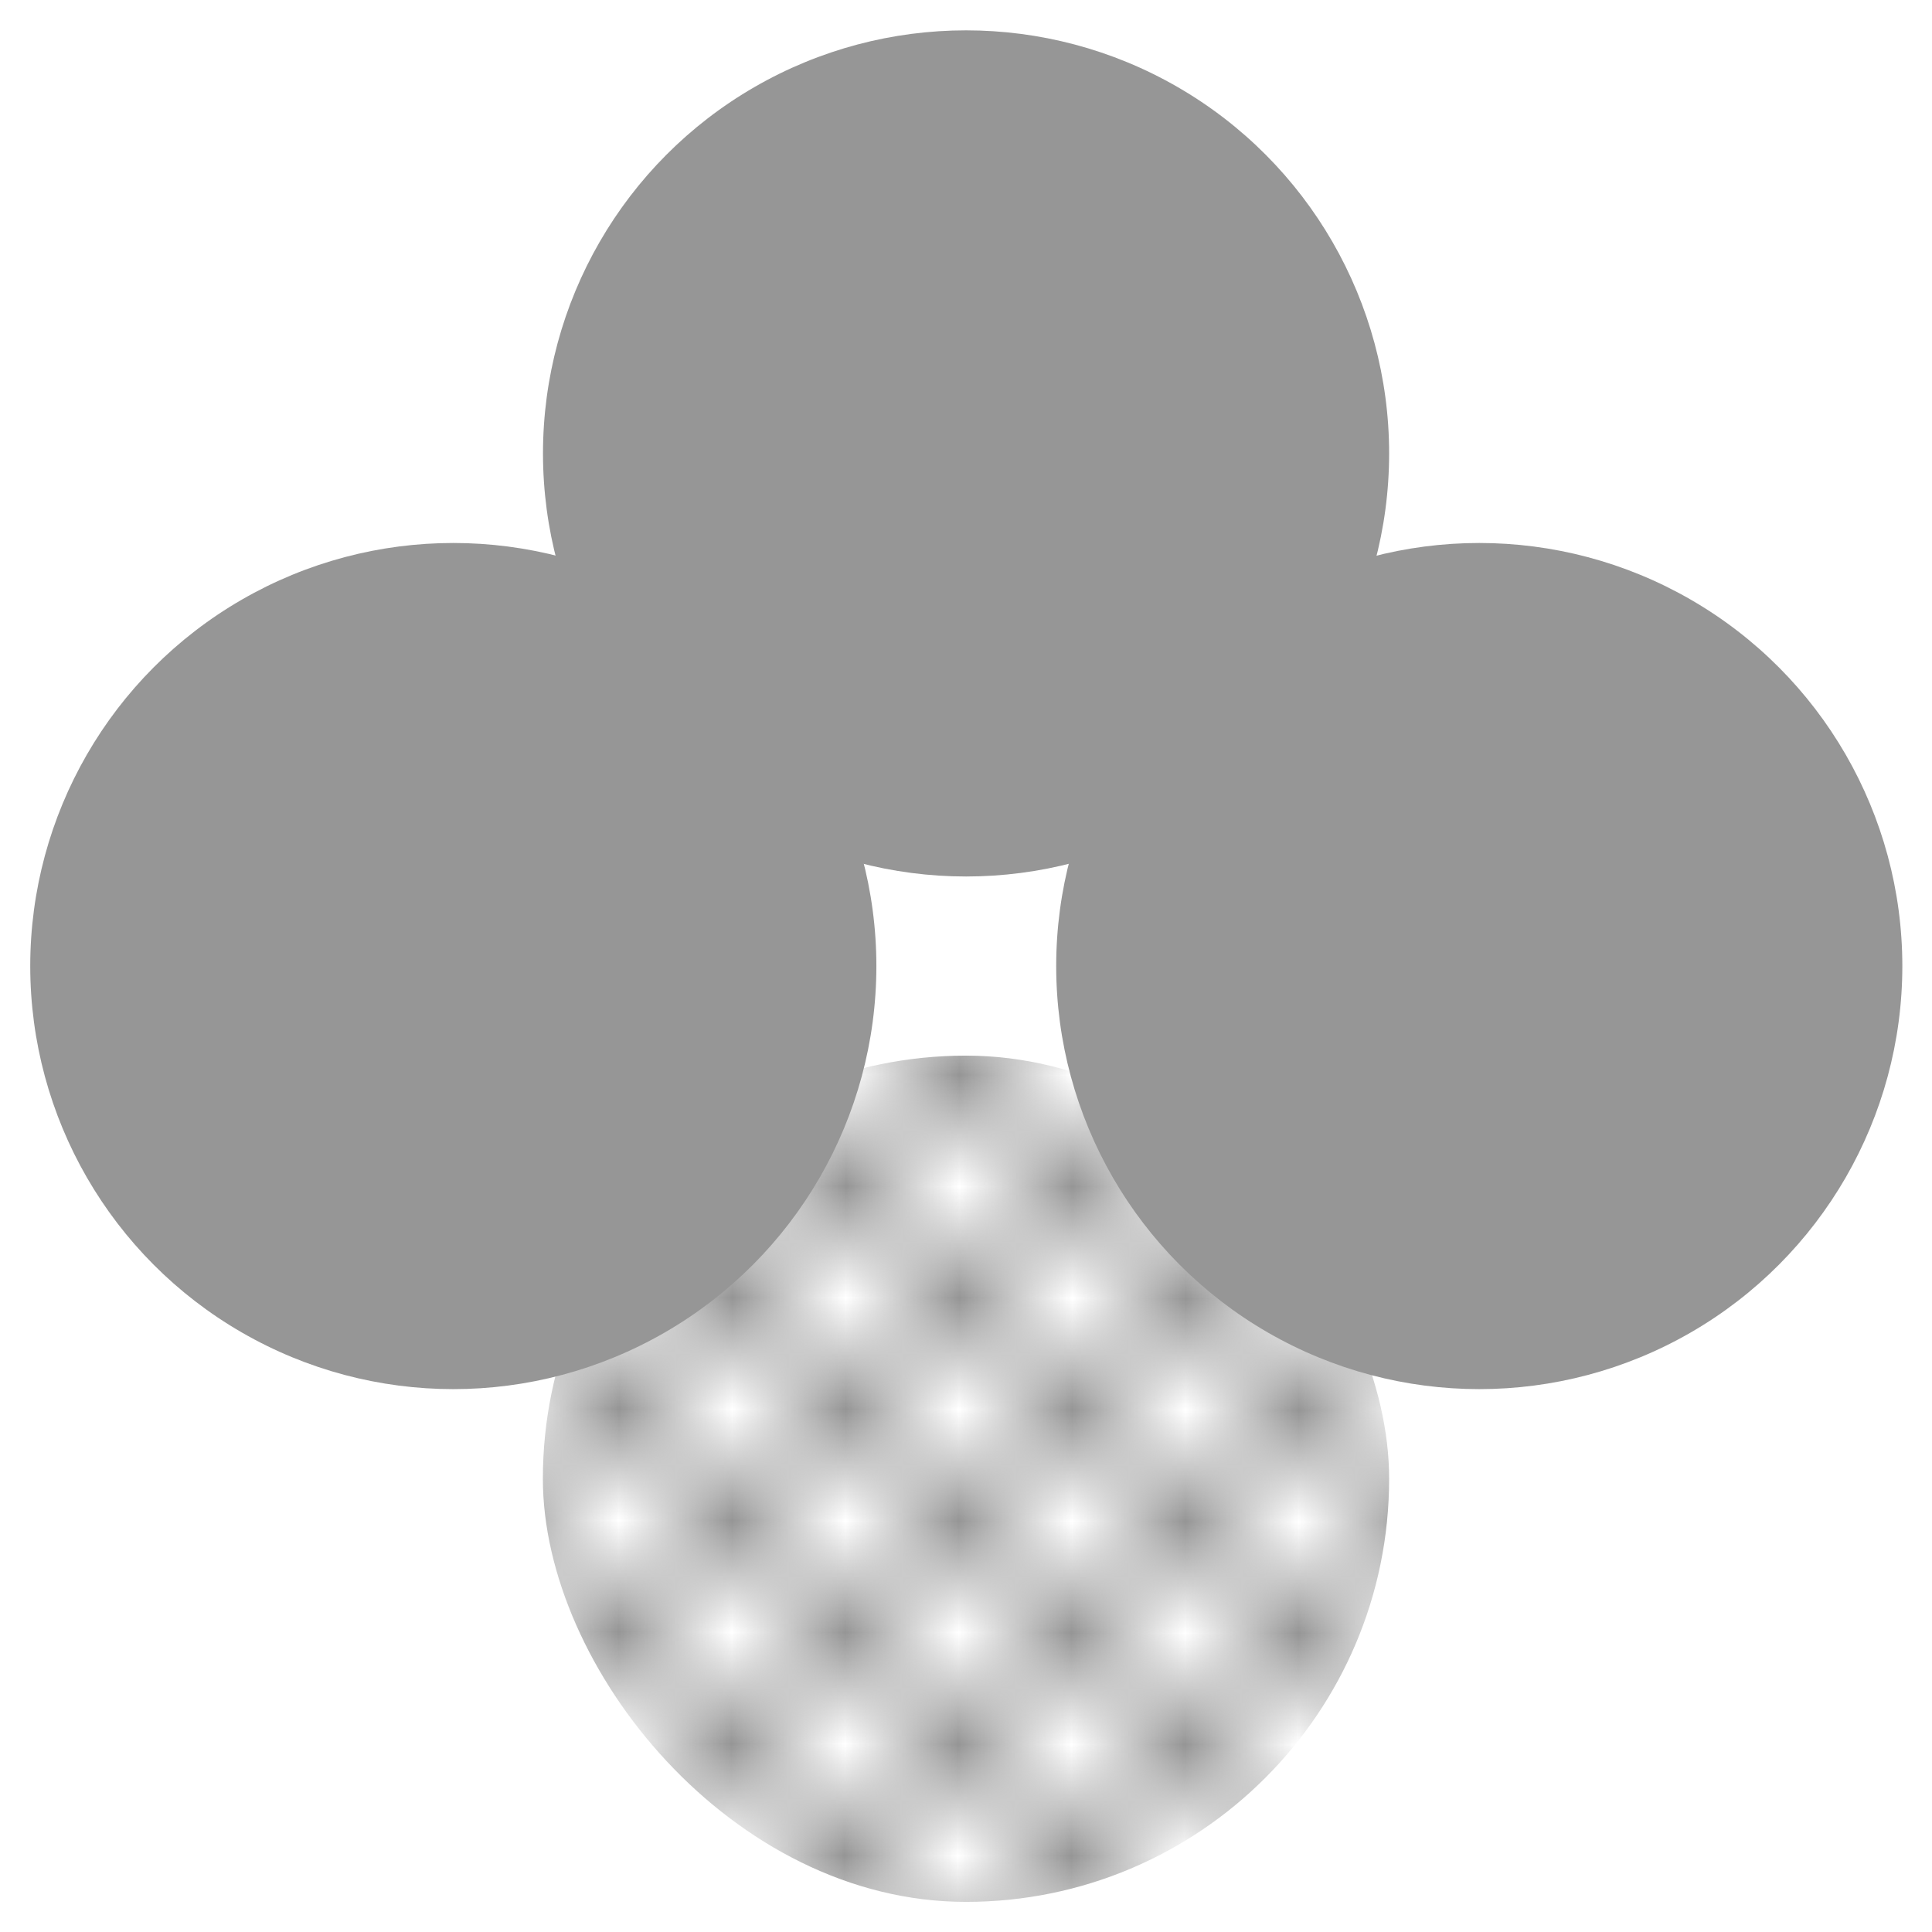 <?xml version="1.0" encoding="UTF-8" standalone="no"?>
<!-- Created with Inkscape (http://www.inkscape.org/) -->

<svg
   xmlns:dc="http://purl.org/dc/elements/1.1/"
   xmlns:cc="http://creativecommons.org/ns#"
   xmlns:rdf="http://www.w3.org/1999/02/22-rdf-syntax-ns#"
   xmlns:svg="http://www.w3.org/2000/svg"
   xmlns="http://www.w3.org/2000/svg"
   xmlns:xlink="http://www.w3.org/1999/xlink"
   xmlns:sodipodi="http://sodipodi.sourceforge.net/DTD/sodipodi-0.dtd"
   xmlns:inkscape="http://www.inkscape.org/namespaces/inkscape"
   id="svg8"
   version="1.1"
   viewBox="0 0 16.933 16.933"
   height="64"
   width="64"
   inkscape:version="0.92.1 r15371"
   sodipodi:docname="colorChannel.svg">
  <sodipodi:namedview
     inkscape:window-maximized="1"
     inkscape:window-y="-8"
     inkscape:window-x="1592"
     inkscape:window-height="1058"
     inkscape:window-width="1920"
     inkscape:measure-end="-21.7183,18.0565"
     inkscape:measure-start="-41.7951,47.2246"
     units="px"
     showgrid="false"
     inkscape:current-layer="layer2"
     inkscape:document-units="px"
     inkscape:cy="22.324652"
     inkscape:cx="57.003721"
     inkscape:zoom="3.959798"
     inkscape:pageshadow="2"
     inkscape:pageopacity="0.0"
     borderopacity="1.0"
     bordercolor="#666666"
     pagecolor="#ffffff"
     id="base" />
  <defs
     id="defs2">
    <pattern
       patternTransform="matrix(0.994,0.003,-0.003,0.978,-7.573,303.04)"
       id="pattern6205"
       xlink:href="#pattern6037-2"
       inkscape:collect="always" />
    <pattern
       patternTransform="matrix(0.994,0.003,-0.003,0.978,-28.847,283.732)"
       id="pattern6037"
       xlink:href="#Checkerboard"
       inkscape:collect="always" />
    <pattern
       inkscape:collect="always"
       patternUnits="userSpaceOnUse"
       width="2"
       height="2"
       patternTransform="translate(0,0) scale(10,10)"
       id="Checkerboard"
       inkscape:stockid="Checkerboard"
       inkscape:isstock="true">
      <rect
         style="fill:#000000;stroke:none;opacity:1"
         x="0"
         y="0"
         width="1"
         height="1"
         id="rect5378" />
      <rect
         style="fill:#000000;stroke:none;opacity:1"
         x="1"
         y="1"
         width="1"
         height="1"
         id="rect5380" />
    </pattern>
    <pattern
       patternTransform="matrix(3.757,0.012,-0.013,3.698,30.75,-12.263)"
       id="pattern6037-2"
       xlink:href="#Checkerboard-6"
       inkscape:collect="always" />
    <pattern
       inkscape:collect="always"
       patternUnits="userSpaceOnUse"
       width="2"
       height="2"
       patternTransform="translate(0,0) scale(10,10)"
       id="Checkerboard-6"
       inkscape:stockid="Checkerboard"
       inkscape:isstock="true">
      <rect
         style="fill:#000000;stroke:none;opacity:1"
         x="0"
         y="0"
         width="1"
         height="1"
         id="rect5378-9" />
      <rect
         style="fill:#000000;stroke:none;opacity:1"
         x="1"
         y="1"
         width="1"
         height="1"
         id="rect5380-8" />
    </pattern>
    <pattern
       id="pattern6198"
       patternTransform="matrix(0.265,0,0,0.265,-15.709,306.285)"
       height="28.032"
       width="28.032"
       patternUnits="userSpaceOnUse">
      <rect
         style="color:#000000;clip-rule:nonzero;display:inline;overflow:visible;visibility:visible;opacity:1;isolation:auto;mix-blend-mode:normal;color-interpolation:sRGB;color-interpolation-filters:linearRGB;solid-color:#000000;solid-opacity:1;vector-effect:none;fill:url(#pattern6037-2-856);fill-opacity:1;fill-rule:nonzero;stroke:none;stroke-width:0.351;stroke-linecap:butt;stroke-linejoin:miter;stroke-miterlimit:4;stroke-dasharray:none;stroke-dashoffset:0;stroke-opacity:1;color-rendering:auto;image-rendering:auto;shape-rendering:auto;text-rendering:auto;enable-background:accumulate"
         id="rect4571"
         width="28.032"
         height="28.032"
         x="0"
         y="0"
         ry="59.223"
         rx="56.115" />
    </pattern>
    <pattern
       patternTransform="matrix(0.994,0.003,-0.003,0.978,12.894,286.074)"
       id="pattern6205-760"
       xlink:href="#pattern6037-2-25"
       inkscape:collect="always" />
    <pattern
       patternTransform="matrix(3.757,0.012,-0.013,3.698,30.75,-12.263)"
       id="pattern6037-2-25"
       xlink:href="#Checkerboard-6-369"
       inkscape:collect="always" />
    <pattern
       inkscape:collect="always"
       patternUnits="userSpaceOnUse"
       width="2"
       height="2"
       patternTransform="translate(0,0) scale(10,10)"
       id="Checkerboard-6-369"
       inkscape:stockid="Checkerboard"
       inkscape:isstock="true">
      <rect
         style="fill:#969696;stroke:none;opacity:1"
         x="0"
         y="0"
         width="1"
         height="1"
         id="rect6292" />
      <rect
         style="fill:#969696;stroke:none;opacity:1"
         x="1"
         y="1"
         width="1"
         height="1"
         id="rect6294" />
    </pattern>
    <pattern
       patternTransform="matrix(0.994,0.003,-0.003,0.978,12.894,6.007)"
       id="pattern6205-760-6"
       xlink:href="#pattern6037-2-25-0"
       inkscape:collect="always" />
    <pattern
       patternTransform="matrix(3.757,0.012,-0.013,3.698,30.75,-12.263)"
       id="pattern6037-2-25-0"
       xlink:href="#Checkerboard-6-369-0"
       inkscape:collect="always" />
    <pattern
       inkscape:collect="always"
       patternUnits="userSpaceOnUse"
       width="2"
       height="2"
       patternTransform="translate(0,0) scale(10,10)"
       id="Checkerboard-6-369-0"
       inkscape:stockid="Checkerboard"
       inkscape:isstock="true">
      <rect
         style="fill:#969696;stroke:none;opacity:1"
         x="0"
         y="0"
         width="1"
         height="1"
         id="rect6292-4" />
      <rect
         style="fill:#969696;stroke:none;opacity:1"
         x="1"
         y="1"
         width="1"
         height="1"
         id="rect6294-4" />
    </pattern>
    <pattern
       patternTransform="matrix(0.994,0.003,-0.003,0.978,12.894,6.007)"
       id="pattern6205-760-6-482"
       xlink:href="#pattern6037-2-25-0-771"
       inkscape:collect="always" />
    <pattern
       patternTransform="matrix(3.757,0.012,-0.013,3.698,30.75,-12.263)"
       id="pattern6037-2-25-0-771"
       xlink:href="#Checkerboard-6-369-0-529"
       inkscape:collect="always" />
    <pattern
       inkscape:collect="always"
       patternUnits="userSpaceOnUse"
       width="2"
       height="2"
       patternTransform="translate(0,0) scale(10,10)"
       id="Checkerboard-6-369-0-529"
       inkscape:stockid="Checkerboard"
       inkscape:isstock="true">
      <rect
         style="fill:#969696;stroke:none;opacity:1"
         x="0"
         y="0"
         width="1"
         height="1"
         id="rect6427" />
      <rect
         style="fill:#969696;stroke:none;opacity:1"
         x="1"
         y="1"
         width="1"
         height="1"
         id="rect6429" />
    </pattern>
    <pattern
       patternTransform="matrix(3.757,0.012,-0.013,3.698,30.75,-12.263)"
       id="pattern6037-2-856"
       xlink:href="#Checkerboard-6-187"
       inkscape:collect="always" />
    <pattern
       inkscape:collect="always"
       patternUnits="userSpaceOnUse"
       width="2"
       height="2"
       patternTransform="translate(0,0) scale(10,10)"
       id="Checkerboard-6-187"
       inkscape:stockid="Checkerboard"
       inkscape:isstock="true">
      <rect
         style="fill:#000000;stroke:none;opacity:1"
         x="0"
         y="0"
         width="1"
         height="1"
         id="rect6519" />
      <rect
         style="fill:#000000;stroke:none;opacity:1"
         x="1"
         y="1"
         width="1"
         height="1"
         id="rect6521" />
    </pattern>
    <pattern
       patternTransform="matrix(0.994,0.003,-0.003,0.978,12.894,6.007)"
       id="pattern6205-760-6-482-193"
       xlink:href="#pattern6037-2-25-0-771-150"
       inkscape:collect="always" />
    <pattern
       patternTransform="matrix(3.757,0.012,-0.013,3.698,30.75,-12.263)"
       id="pattern6037-2-25-0-771-150"
       xlink:href="#Checkerboard-6-369-0-529-310"
       inkscape:collect="always" />
    <pattern
       inkscape:collect="always"
       patternUnits="userSpaceOnUse"
       width="2"
       height="2"
       patternTransform="translate(0,0) scale(10,10)"
       id="Checkerboard-6-369-0-529-310"
       inkscape:stockid="Checkerboard"
       inkscape:isstock="true">
      <rect
         style="fill:#969696;stroke:none;opacity:1"
         x="0"
         y="0"
         width="1"
         height="1"
         id="rect6526" />
      <rect
         style="fill:#969696;stroke:none;opacity:1"
         x="1"
         y="1"
         width="1"
         height="1"
         id="rect6528" />
    </pattern>
    <pattern
       patternTransform="matrix(0.994,0.003,-0.003,0.978,12.894,286.074)"
       id="pattern6205-760-947"
       xlink:href="#pattern6037-2-25-581"
       inkscape:collect="always" />
    <pattern
       patternTransform="matrix(3.757,0.012,-0.013,3.698,30.75,-12.263)"
       id="pattern6037-2-25-581"
       xlink:href="#Checkerboard-6-369-915"
       inkscape:collect="always" />
    <pattern
       inkscape:collect="always"
       patternUnits="userSpaceOnUse"
       width="2"
       height="2"
       patternTransform="translate(0,0) scale(10,10)"
       id="Checkerboard-6-369-915"
       inkscape:stockid="Checkerboard"
       inkscape:isstock="true">
      <rect
         style="fill:#969696;stroke:none;opacity:1"
         x="0"
         y="0"
         width="1"
         height="1"
         id="rect6533" />
      <rect
         style="fill:#969696;stroke:none;opacity:1"
         x="1"
         y="1"
         width="1"
         height="1"
         id="rect6535" />
    </pattern>
  </defs>
  <g
     inkscape:groupmode="layer"
     id="layer2"
     inkscape:label="alle">
    <rect
       rx="56.115"
       ry="59.223"
       y="9.252"
       x="4.758"
       height="7.417"
       width="7.417"
       id="rect6203-7"
       style="color:#000000;clip-rule:nonzero;display:inline;overflow:visible;visibility:visible;opacity:1;isolation:auto;mix-blend-mode:normal;color-interpolation:sRGB;color-interpolation-filters:linearRGB;solid-color:#000000;solid-opacity:1;vector-effect:none;fill:url(#pattern6205-760-6-482-193);fill-opacity:1;fill-rule:nonzero;stroke:none;stroke-width:0.351;stroke-linecap:butt;stroke-linejoin:miter;stroke-miterlimit:4;stroke-dasharray:none;stroke-dashoffset:0;stroke-opacity:1;color-rendering:auto;image-rendering:auto;shape-rendering:auto;text-rendering:auto;enable-background:accumulate" />
    <circle
       r="3.708"
       cy="8.467"
       cx="12.965"
       id="circle4553-8"
       style="color:#000000;clip-rule:nonzero;display:inline;overflow:visible;visibility:visible;opacity:1;isolation:auto;mix-blend-mode:normal;color-interpolation:sRGB;color-interpolation-filters:linearRGB;solid-color:#000000;solid-opacity:1;vector-effect:none;fill:#969696;fill-opacity:1;fill-rule:nonzero;stroke:none;stroke-width:0.093;stroke-linecap:butt;stroke-linejoin:miter;stroke-miterlimit:4;stroke-dasharray:none;stroke-dashoffset:0;stroke-opacity:1;color-rendering:auto;image-rendering:auto;shape-rendering:auto;text-rendering:auto;enable-background:accumulate" />
    <circle
       style="color:#000000;clip-rule:nonzero;display:inline;overflow:visible;visibility:visible;opacity:1;isolation:auto;mix-blend-mode:normal;color-interpolation:sRGB;color-interpolation-filters:linearRGB;solid-color:#000000;solid-opacity:1;vector-effect:none;fill:#969696;fill-opacity:1;fill-rule:nonzero;stroke:none;stroke-width:0.093;stroke-linecap:butt;stroke-linejoin:miter;stroke-miterlimit:4;stroke-dasharray:none;stroke-dashoffset:0;stroke-opacity:1;color-rendering:auto;image-rendering:auto;shape-rendering:auto;text-rendering:auto;enable-background:accumulate"
       id="circle4541-6"
       cx="8.467"
       cy="3.974"
       r="3.708" />
    <circle
       r="3.708"
       cy="8.467"
       cx="3.973"
       id="path4485-5-1-2-1"
       style="color:#000000;clip-rule:nonzero;display:inline;overflow:visible;visibility:visible;opacity:1;isolation:auto;mix-blend-mode:normal;color-interpolation:sRGB;color-interpolation-filters:linearRGB;solid-color:#000000;solid-opacity:1;vector-effect:none;fill:#969696;fill-opacity:1;fill-rule:nonzero;stroke:none;stroke-width:0.093;stroke-linecap:butt;stroke-linejoin:miter;stroke-miterlimit:4;stroke-dasharray:none;stroke-dashoffset:0;stroke-opacity:1;color-rendering:auto;image-rendering:auto;shape-rendering:auto;text-rendering:auto;enable-background:accumulate" />
  </g>
  <g
     style="display:none;opacity:1"
     inkscape:label="Alpha"
     inkscape:groupmode="layer"
     id="g4569"
     transform="translate(0,-280.067)">
    <rect
       id="rect6201"
       y="306.285"
       x="-15.709"
       height="7.417"
       width="7.417"
       style="fill:none;stroke:none;opacity:1" />
    <rect
       rx="56.115"
       ry="59.223"
       y="289.319"
       x="4.758"
       height="7.417"
       width="7.417"
       id="rect6203"
       style="color:#000000;clip-rule:nonzero;display:inline;overflow:visible;visibility:visible;opacity:1;isolation:auto;mix-blend-mode:normal;color-interpolation:sRGB;color-interpolation-filters:linearRGB;solid-color:#000000;solid-opacity:1;vector-effect:none;fill:url(#pattern6205-760-947);fill-opacity:1;fill-rule:nonzero;stroke:none;stroke-width:0.351;stroke-linecap:butt;stroke-linejoin:miter;stroke-miterlimit:4;stroke-dasharray:none;stroke-dashoffset:0;stroke-opacity:1;color-rendering:auto;image-rendering:auto;shape-rendering:auto;text-rendering:auto;enable-background:accumulate" />
  </g>
  <g
     style="display:none;opacity:1"
     transform="translate(0,-280.067)"
     id="g4559"
     inkscape:groupmode="layer"
     inkscape:label="Blue">
    <circle
       r="3.708"
       cy="288.533"
       cx="12.965"
       id="circle4553"
       style="color:#000000;clip-rule:nonzero;display:inline;overflow:visible;visibility:visible;opacity:1;isolation:auto;mix-blend-mode:normal;color-interpolation:sRGB;color-interpolation-filters:linearRGB;solid-color:#000000;solid-opacity:1;vector-effect:none;fill:#0000d5;fill-opacity:1;fill-rule:nonzero;stroke:none;stroke-width:0.093;stroke-linecap:butt;stroke-linejoin:miter;stroke-miterlimit:4;stroke-dasharray:none;stroke-dashoffset:0;stroke-opacity:1;color-rendering:auto;image-rendering:auto;shape-rendering:auto;text-rendering:auto;enable-background:accumulate" />
  </g>
  <g
     style="display:none;opacity:1"
     inkscape:label="Green"
     inkscape:groupmode="layer"
     id="g4549"
     transform="translate(0,-280.067)">
    <circle
       style="color:#000000;clip-rule:nonzero;display:inline;overflow:visible;visibility:visible;opacity:1;isolation:auto;mix-blend-mode:normal;color-interpolation:sRGB;color-interpolation-filters:linearRGB;solid-color:#000000;solid-opacity:1;vector-effect:none;fill:#00b800;fill-opacity:1;fill-rule:nonzero;stroke:none;stroke-width:0.093;stroke-linecap:butt;stroke-linejoin:miter;stroke-miterlimit:4;stroke-dasharray:none;stroke-dashoffset:0;stroke-opacity:1;color-rendering:auto;image-rendering:auto;shape-rendering:auto;text-rendering:auto;enable-background:accumulate"
       id="circle4541"
       cx="8.467"
       cy="284.04"
       r="3.708" />
  </g>
  <g
     id="layer1"
     inkscape:groupmode="layer"
     inkscape:label="Red"
     transform="translate(0,-280.067)"
     style="display:none;opacity:1">
    <circle
       r="3.708"
       cy="288.533"
       cx="3.973"
       id="path4485-5-1-2"
       style="color:#000000;clip-rule:nonzero;display:inline;overflow:visible;visibility:visible;opacity:1;isolation:auto;mix-blend-mode:normal;color-interpolation:sRGB;color-interpolation-filters:linearRGB;solid-color:#000000;solid-opacity:1;vector-effect:none;fill:#ff0000;fill-opacity:1;fill-rule:nonzero;stroke:none;stroke-width:0.093;stroke-linecap:butt;stroke-linejoin:miter;stroke-miterlimit:4;stroke-dasharray:none;stroke-dashoffset:0;stroke-opacity:1;color-rendering:auto;image-rendering:auto;shape-rendering:auto;text-rendering:auto;enable-background:accumulate" />
  </g>
</svg>
